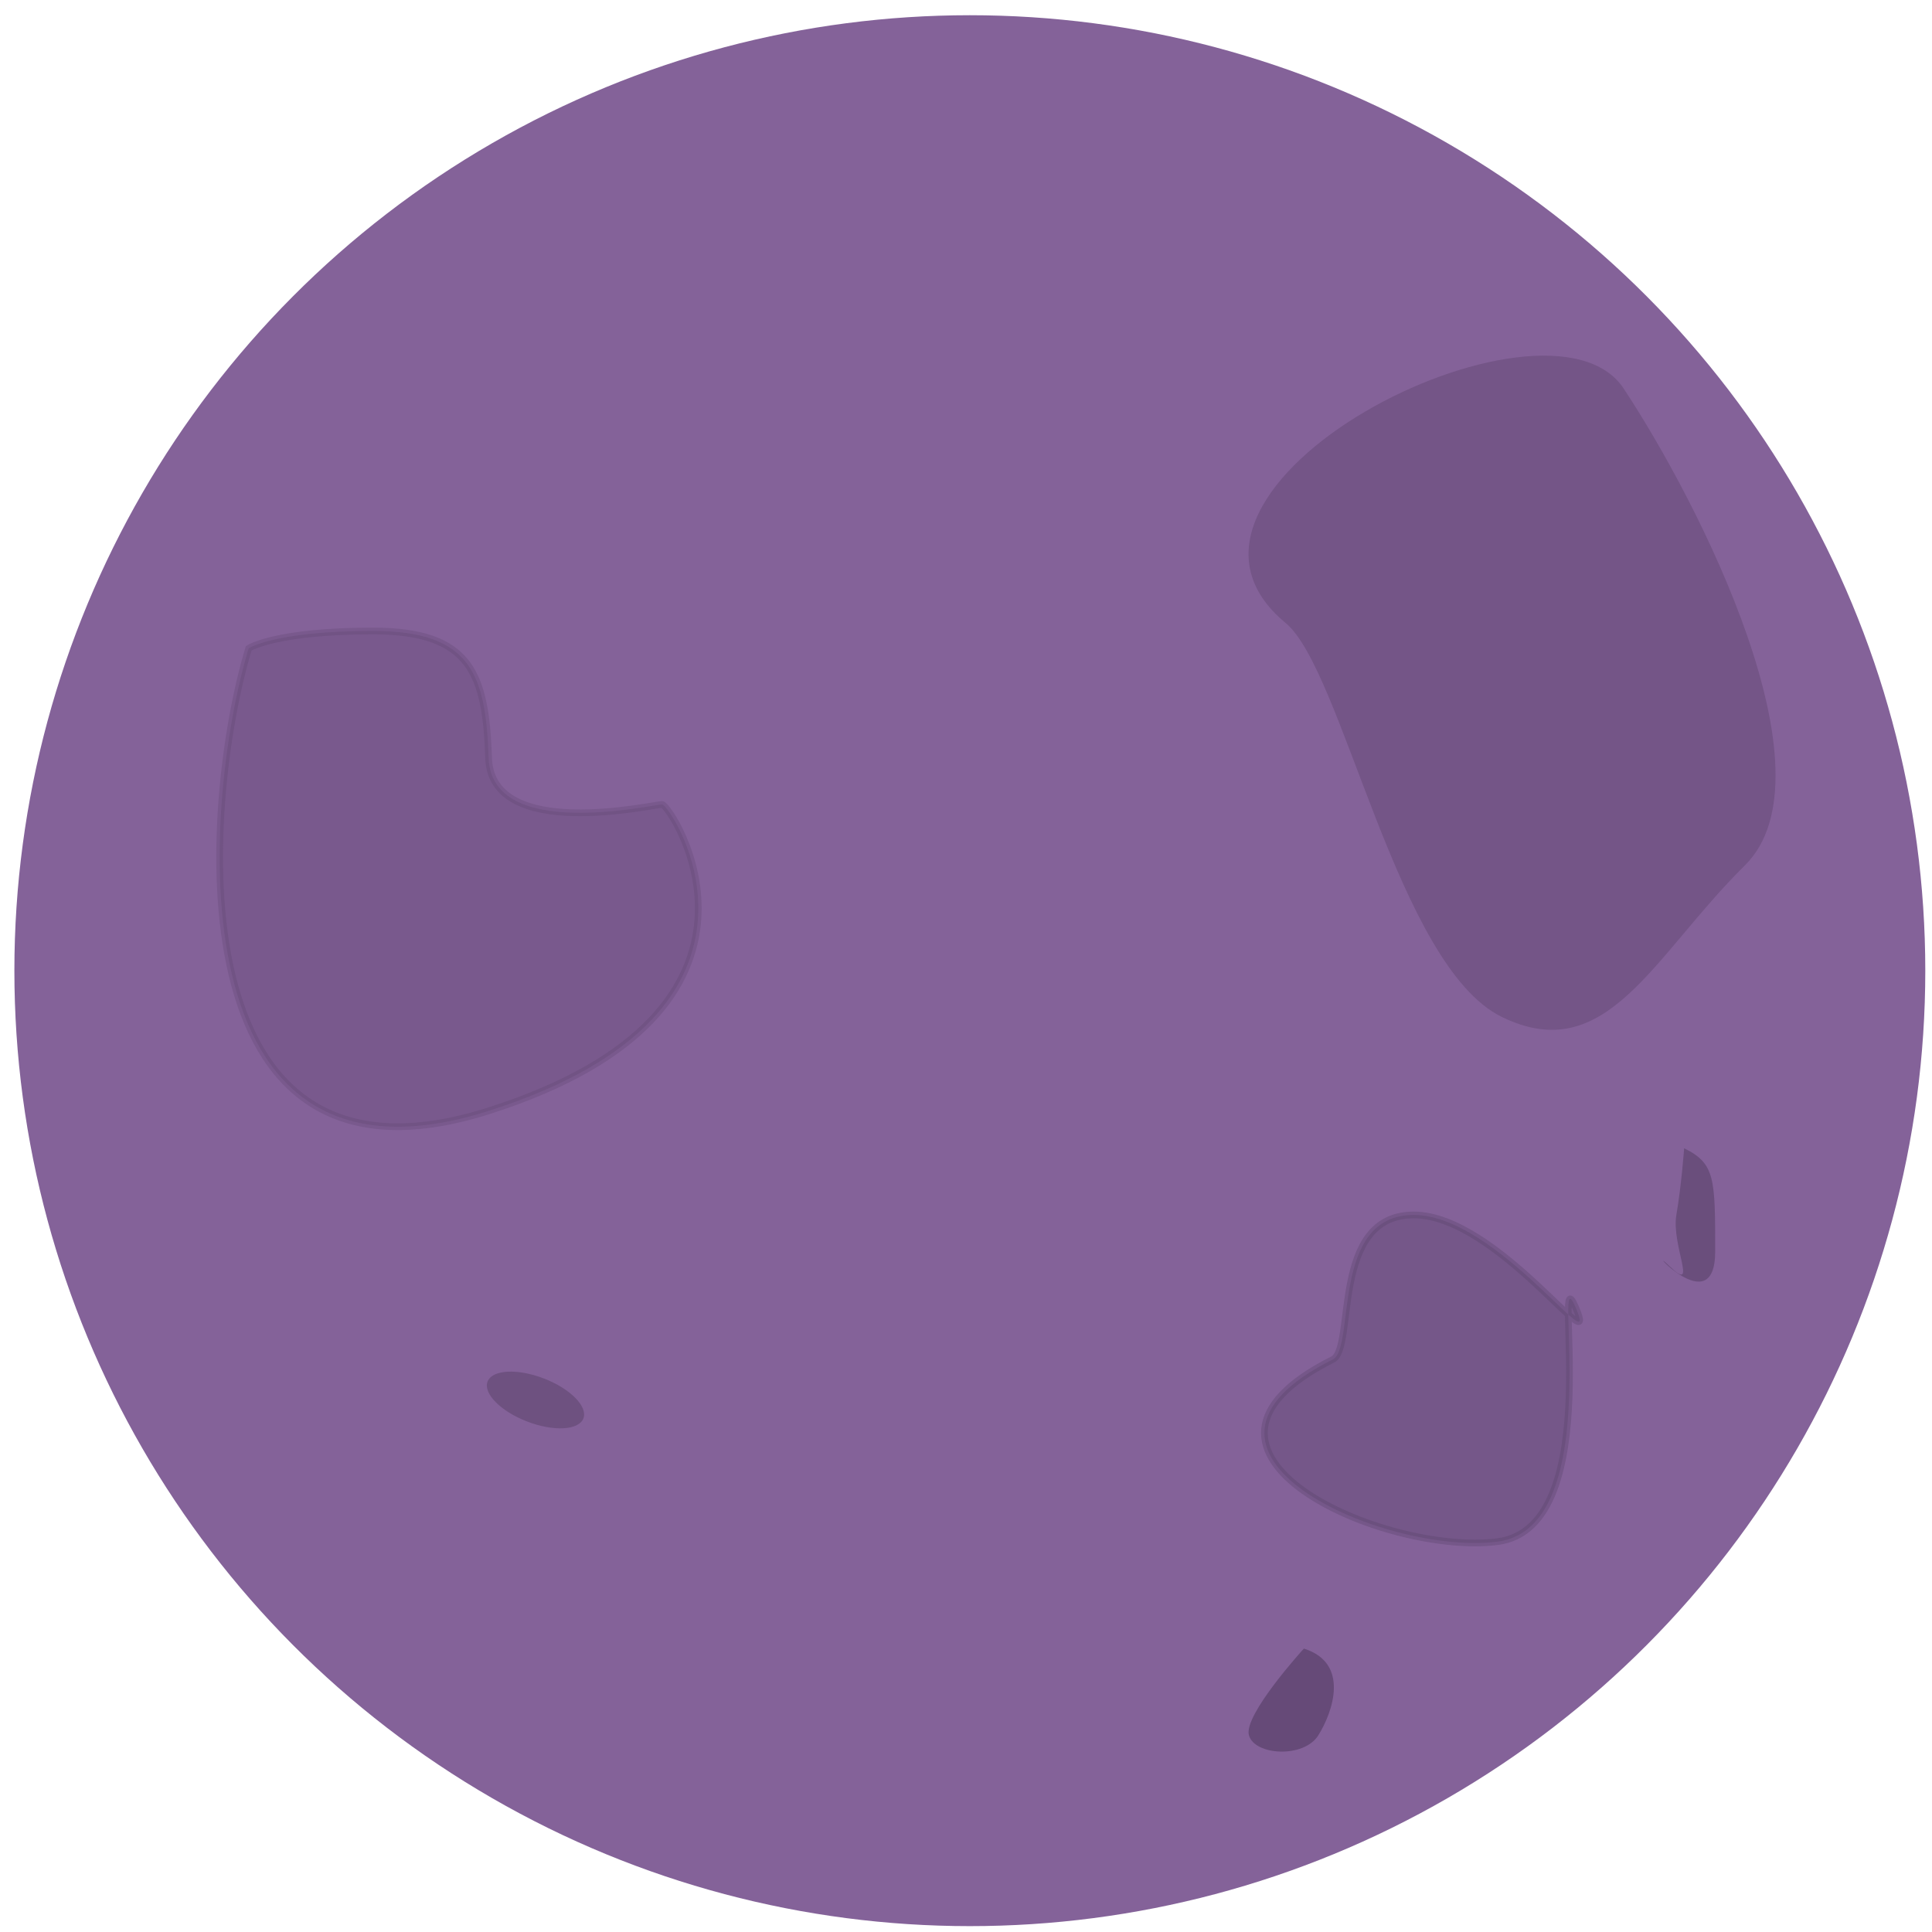 <svg xmlns="http://www.w3.org/2000/svg" width="288" height="288" viewBox="0 0 288 288"><circle fill="#846299" cx="144.572" cy="144.697" r="142.428"/><path opacity=".25" fill="#5B426B" stroke="#5B426B" stroke-miterlimit="10" d="M37.07 96.644c-6.896 22.84-11.635 84.035 35.769 68.951 47.405-15.082 27.148-45.679 25.856-45.679s-25.426 5.603-25.856-6.896c-.431-12.497-2.585-18.961-17.238-18.961S37.07 96.644 37.07 96.644z"/><path opacity=".35" fill="#5B426B" stroke="#5B426B" stroke-miterlimit="10" d="M198.675 202.658c-27.593 13.799 7.757 29.305 24.564 27.149 16.807-2.154 7.757-43.957 11.636-34.908 3.877 9.052-11.636-13.789-24.133-13.789-12.498 0-8.62 19.824-12.067 21.548z"/><path opacity=".72" fill="#5B426B" d="M194.365 245.752c6.895 2.154 4.31 9.481 2.155 12.929-2.155 3.447-9.481 3.018-10.344 0-.861-3.017 8.189-12.929 8.189-12.929z"/><path opacity=".61" fill="#5B426B" d="M251.051 171.171c4.629 2.261 4.629 4.521 4.629 15.368s-10.995-1.809-6.752 2.26c4.245 4.066.193-3.172.965-7.688.772-4.515 1.158-9.94 1.158-9.94z"/><path opacity=".39" fill="#5B426B" d="M191.647 92.867c-24.366-20.169 39.03-52.123 50.38-34.96 11.352 17.163 31.797 57.55 18.077 71.096-13.719 13.545-20.58 30.219-36.224 22.592-15.643-7.631-23.67-51.642-32.233-58.728z"/><ellipse transform="rotate(-68.967 79.82 208.69)" opacity=".53" fill="#5B426B" cx="79.818" cy="208.695" rx="3.443" ry="7.652"/></svg>